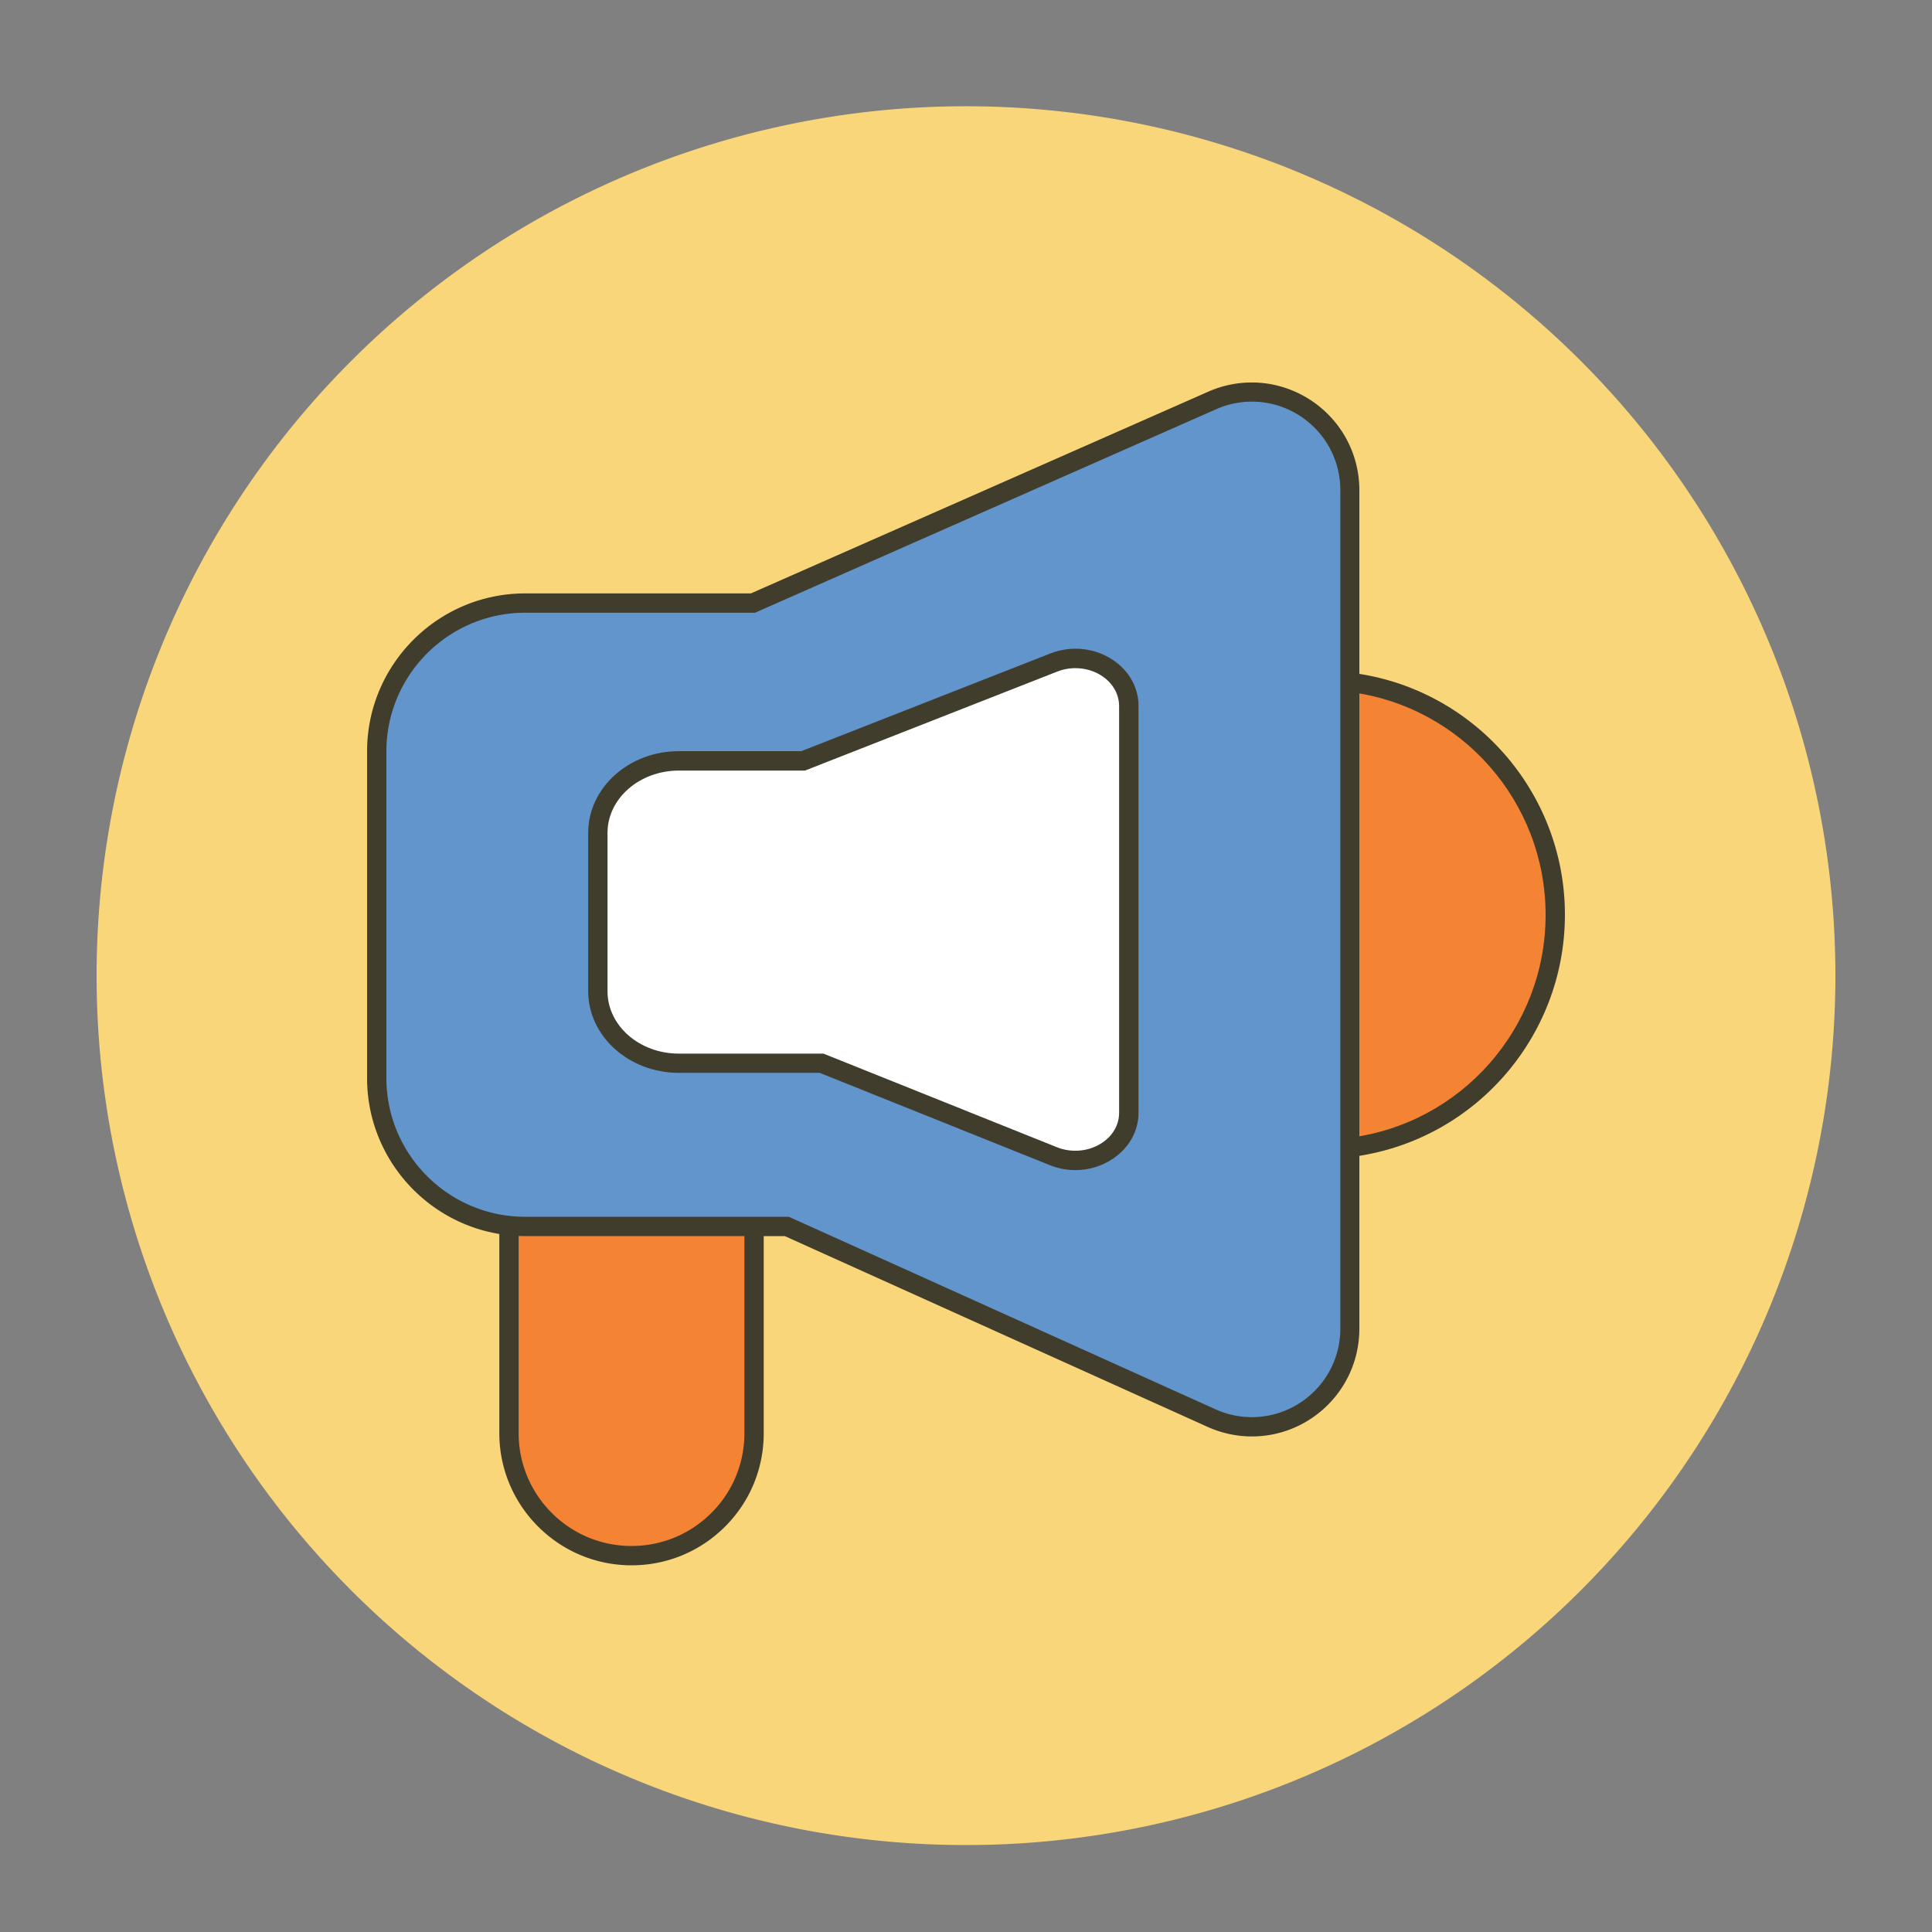 <?xml version="1.0" standalone="no"?><!DOCTYPE svg PUBLIC "-//W3C//DTD SVG 1.1//EN" "http://www.w3.org/Graphics/SVG/1.1/DTD/svg11.dtd"><svg t="1685799485497" class="icon" viewBox="0 0 1024 1024" version="1.1" xmlns="http://www.w3.org/2000/svg" p-id="4726" xmlns:xlink="http://www.w3.org/1999/xlink" width="48" height="48"><rect x="0" y="0" width="1024" height="1024" fill="#808080" stroke="none"/><path d="M512 517.12m-460.8 0a460.8 460.8 0 1 0 921.6 0 460.8 460.8 0 1 0-921.6 0Z" fill="#F9D67A" p-id="4727"></path><path d="M399.667 650.035v109.568c0.051 35.84-29.03 64.922-64.973 64.922-35.84 0-64.922-29.03-64.922-64.922v-110.029" fill="#F48433" p-id="4728"></path><path d="M334.694 829.645c-38.605 0-70.042-31.437-70.042-70.042v-110.029h10.24v110.029c0 32.973 26.829 59.802 59.802 59.802 16.026 0 31.078-6.246 42.394-17.562 11.264-11.264 17.459-26.266 17.459-42.24v-109.568h10.24v109.568c0 18.688-7.219 36.25-20.429 49.459a69.745 69.745 0 0 1-49.664 20.582z" fill="#413D2C" p-id="4729"></path><path d="M715.469 361.574c61.389 7.526 108.902 59.853 108.851 123.29v0.102c-0.051 63.386-47.565 115.661-108.851 123.187" fill="#F48433" p-id="4730"></path><path d="M716.083 613.222l-1.229-10.138c59.443-7.27 104.346-58.061 104.346-118.118 0.051-60.16-44.851-110.95-104.346-118.272l1.229-10.138c64.666 7.936 113.408 63.13 113.357 128.358-0.051 65.229-48.794 120.371-113.357 128.307z" fill="#413D2C" p-id="4731"></path><path d="M642.509 212.275L399.104 319.642H278.323C234.906 319.642 199.68 354.816 199.68 398.285v173.107c0 43.418 35.174 78.643 78.643 78.643h138.65l225.126 101.581c34.406 15.514 73.318-9.626 73.318-47.36v-444.416c0.051-37.581-38.554-62.72-72.909-47.565z" fill="#6295CC" p-id="4732"></path><path d="M663.552 761.344c-7.987 0-15.974-1.69-23.501-5.069l-224.102-101.12H278.323c-46.182 0-83.763-37.581-83.763-83.763V398.285c0-46.182 37.581-83.763 83.763-83.763h119.654l242.381-106.906c17.715-7.834 37.99-6.195 54.221 4.403s25.907 28.467 25.907 47.821v444.416c0 19.456-9.779 37.376-26.112 47.974a56.699 56.699 0 0 1-30.822 9.114zM278.323 324.762C237.773 324.762 204.8 357.734 204.8 398.285v173.107c0 40.55 32.973 73.523 73.523 73.523h139.776l1.024 0.461 225.126 101.581a46.638 46.638 0 0 0 44.698-3.379 46.715 46.715 0 0 0 21.453-39.373v-444.416c0-15.872-7.936-30.566-21.248-39.27a46.766 46.766 0 0 0-44.544-3.635L400.179 324.762h-121.856z" fill="#413D2C" p-id="4733"></path><path d="M558.49 351.181L425.677 403.302H359.782c-23.706 0-42.906 17.05-42.906 38.144v83.968c0 21.043 19.2 38.144 42.906 38.144h75.674l122.829 49.254c18.79 7.526 40.038-4.659 40.038-22.989V374.272c-0.051-18.227-21.094-30.413-39.834-23.091z" fill="#FFFFFF" p-id="4734"></path><path d="M570.01 620.186c-4.608 0-9.216-0.87-13.67-2.662l-121.907-48.896H359.782c-26.47 0-48.026-19.405-48.026-43.264v-83.968c0-23.859 21.555-43.264 48.026-43.264h64.922l131.942-51.763c11.213-4.403 23.757-3.021 33.536 3.635 8.448 5.786 13.261 14.592 13.261 24.218v215.501c0 9.677-4.915 18.534-13.414 24.32-6.042 4.096-13.005 6.144-20.019 6.144zM359.782 408.422c-20.838 0-37.786 14.797-37.786 33.024v83.968c0 18.227 16.947 33.024 37.786 33.024h76.646l0.922 0.358 122.829 49.254c7.936 3.174 17.152 2.253 24.064-2.406 5.683-3.84 8.909-9.574 8.909-15.821V374.272c0-6.195-3.174-11.93-8.755-15.77-6.861-4.71-16.077-5.683-24.013-2.56L426.65 408.422H359.782z" fill="#413D2C" p-id="4735"></path></svg>